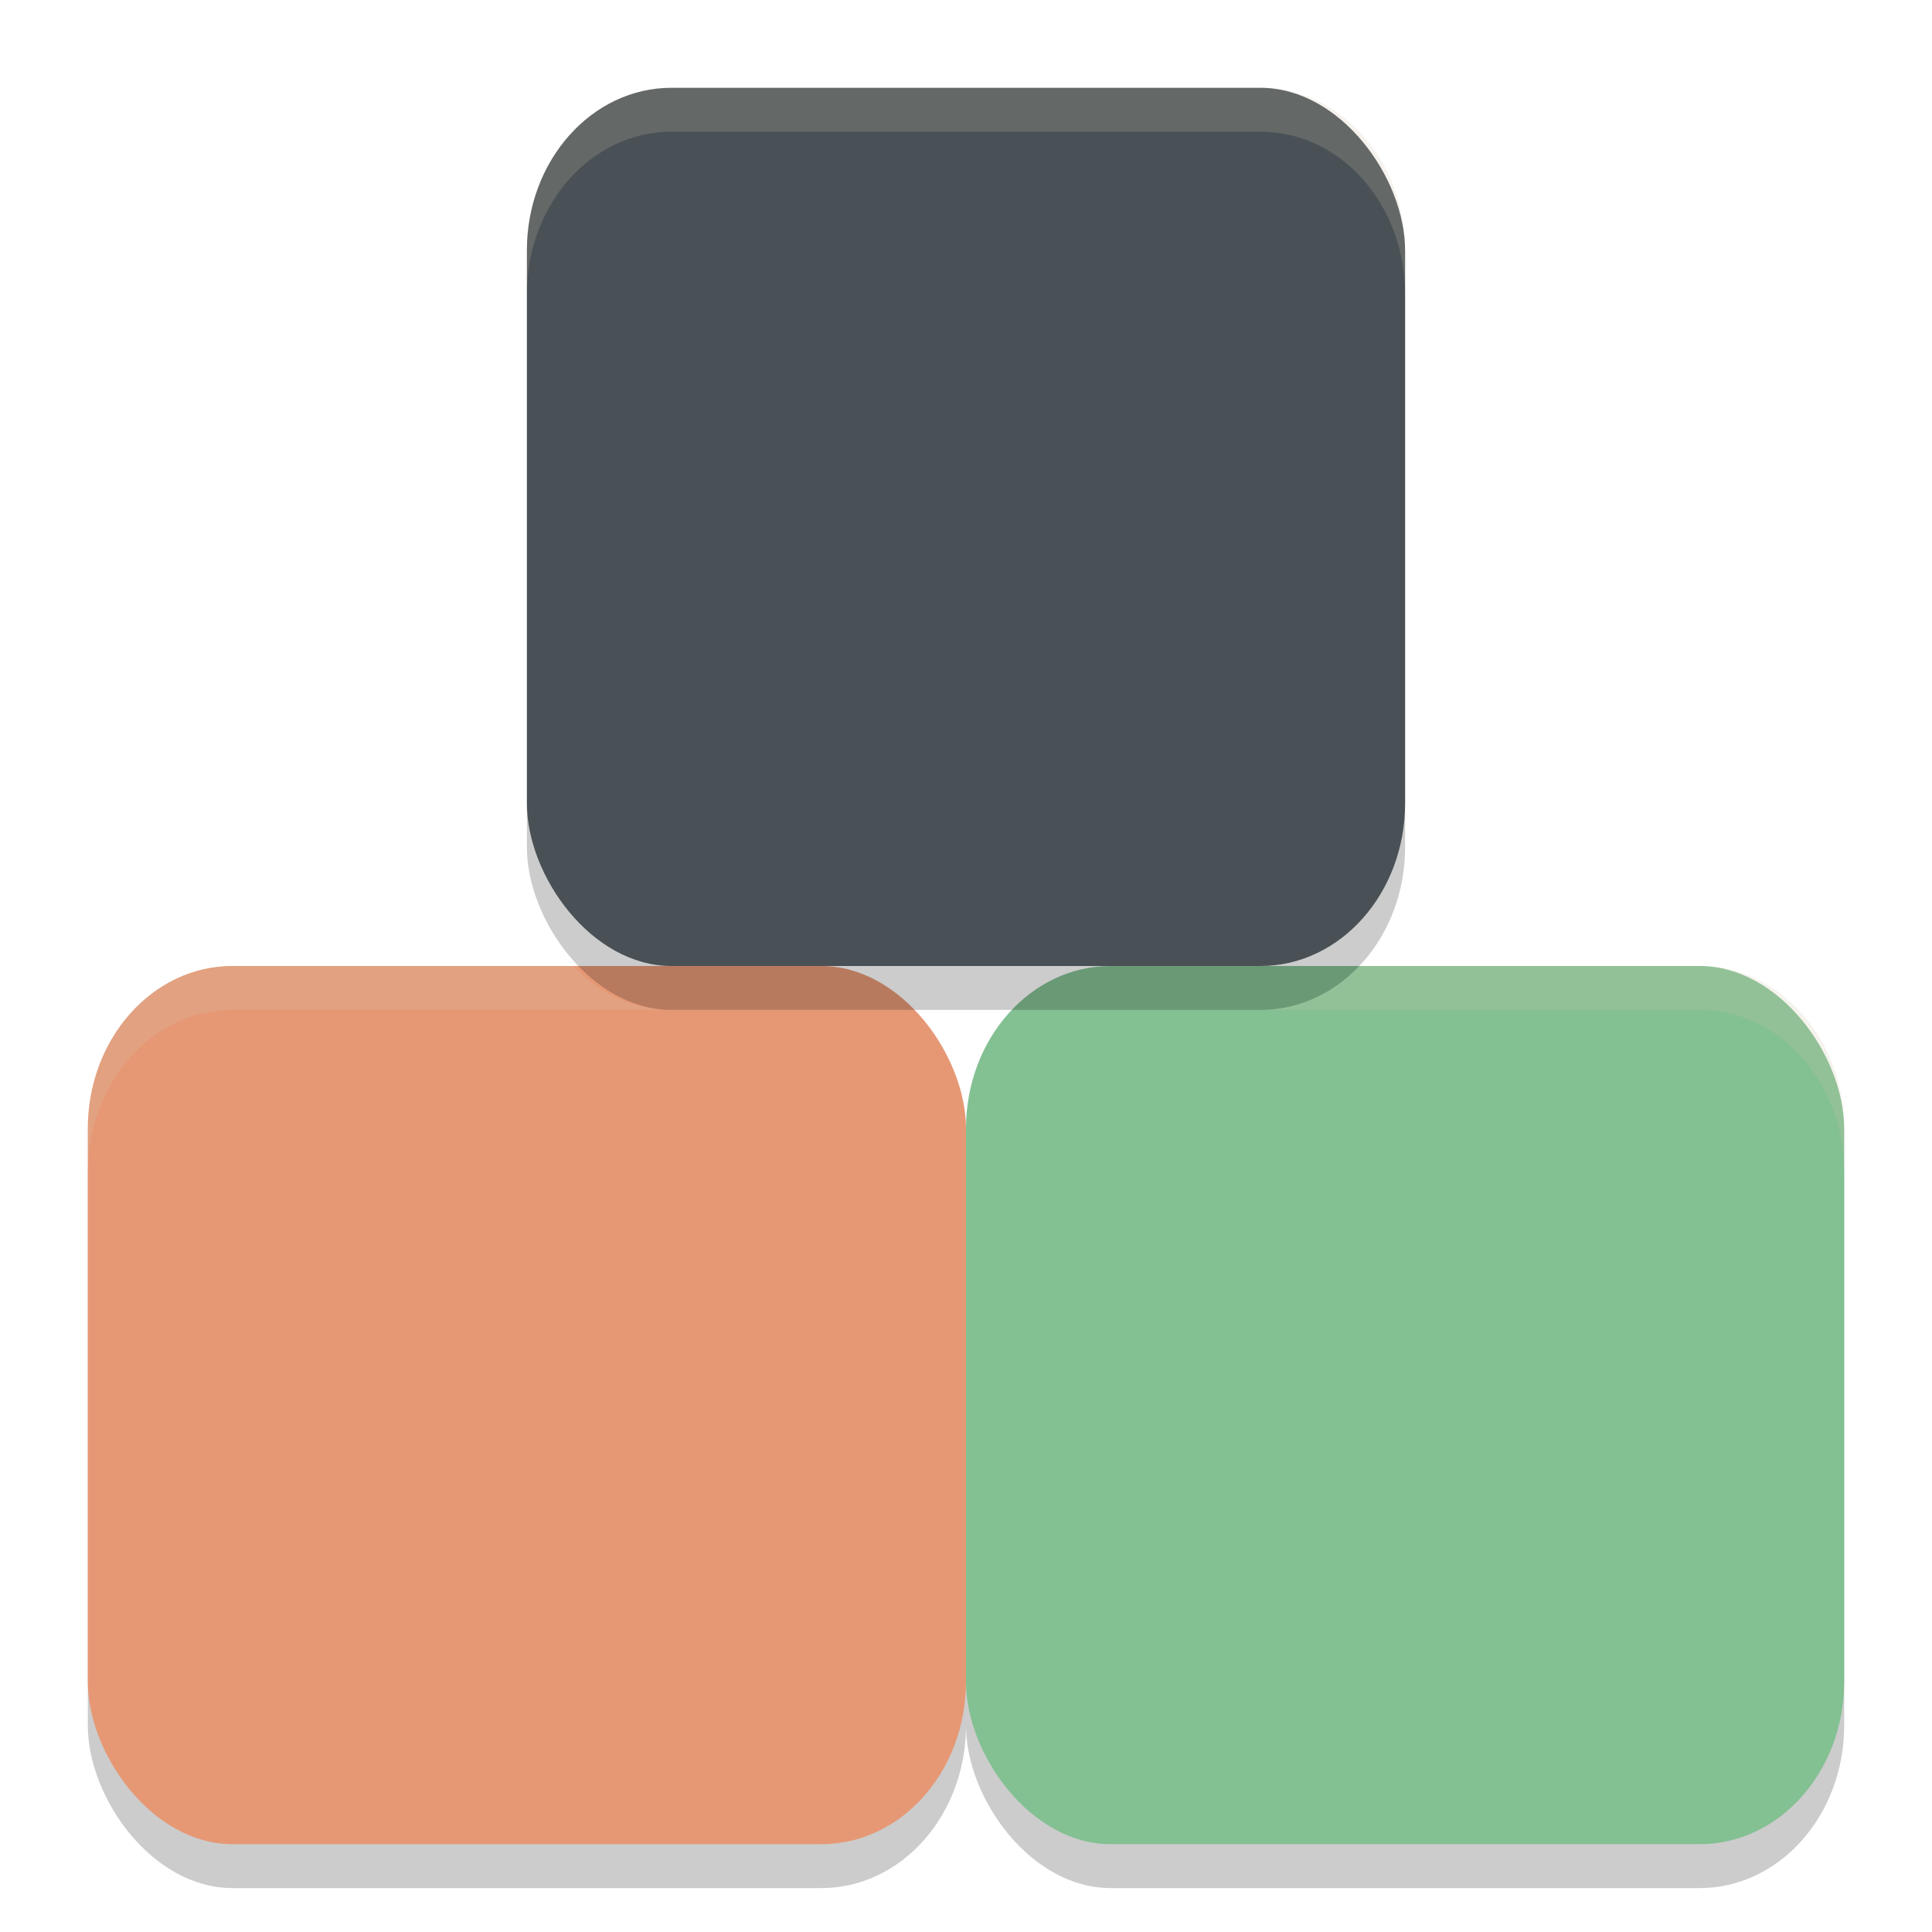 <svg xmlns="http://www.w3.org/2000/svg" width="22" height="22" version="1">
 <rect style="opacity:0.2" width="10" height="10" x="11" y="11.5" rx="1.646" ry="1.852"/>
 <rect style="opacity:0.2" width="10" height="10" x="1" y="11.5" rx="1.646" ry="1.852"/>
 <rect style="fill:#e69875" width="10" height="10" x="1" y="11" rx="1.646" ry="1.852"/>
 <rect style="fill:#83c092" width="10" height="10" x="11" y="11" rx="1.646" ry="1.852"/>
 <path style="opacity:0.2;fill:#d3c6aa" d="M 2.646,11 C 1.735,11 1,11.826 1,12.852 v 0.5 C 1,12.326 1.735,11.5 2.646,11.5 H 7.646 C 7.211,11.5 6.819,11.308 6.525,11 Z m 12.828,0 c -0.294,0.308 -0.686,0.5 -1.121,0.5 h 5 C 20.265,11.5 21,12.326 21,13.352 v -0.5 C 21,11.826 20.265,11 19.354,11 Z"/>
 <rect style="opacity:0.2" width="10" height="10" x="6" y="1.5" rx="1.646" ry="1.852"/>
 <rect style="fill:#495156" width="10" height="10" x="6" y="1" rx="1.646" ry="1.852"/>
 <path style="opacity:0.2;fill:#d3c6aa" d="M 7.646,1 C 6.735,1 6,1.826 6,2.852 v 0.5 C 6,2.326 6.735,1.5 7.646,1.5 H 14.354 C 15.265,1.5 16,2.326 16,3.352 v -0.5 C 16,1.826 15.265,1 14.354,1 Z"/>
</svg>
